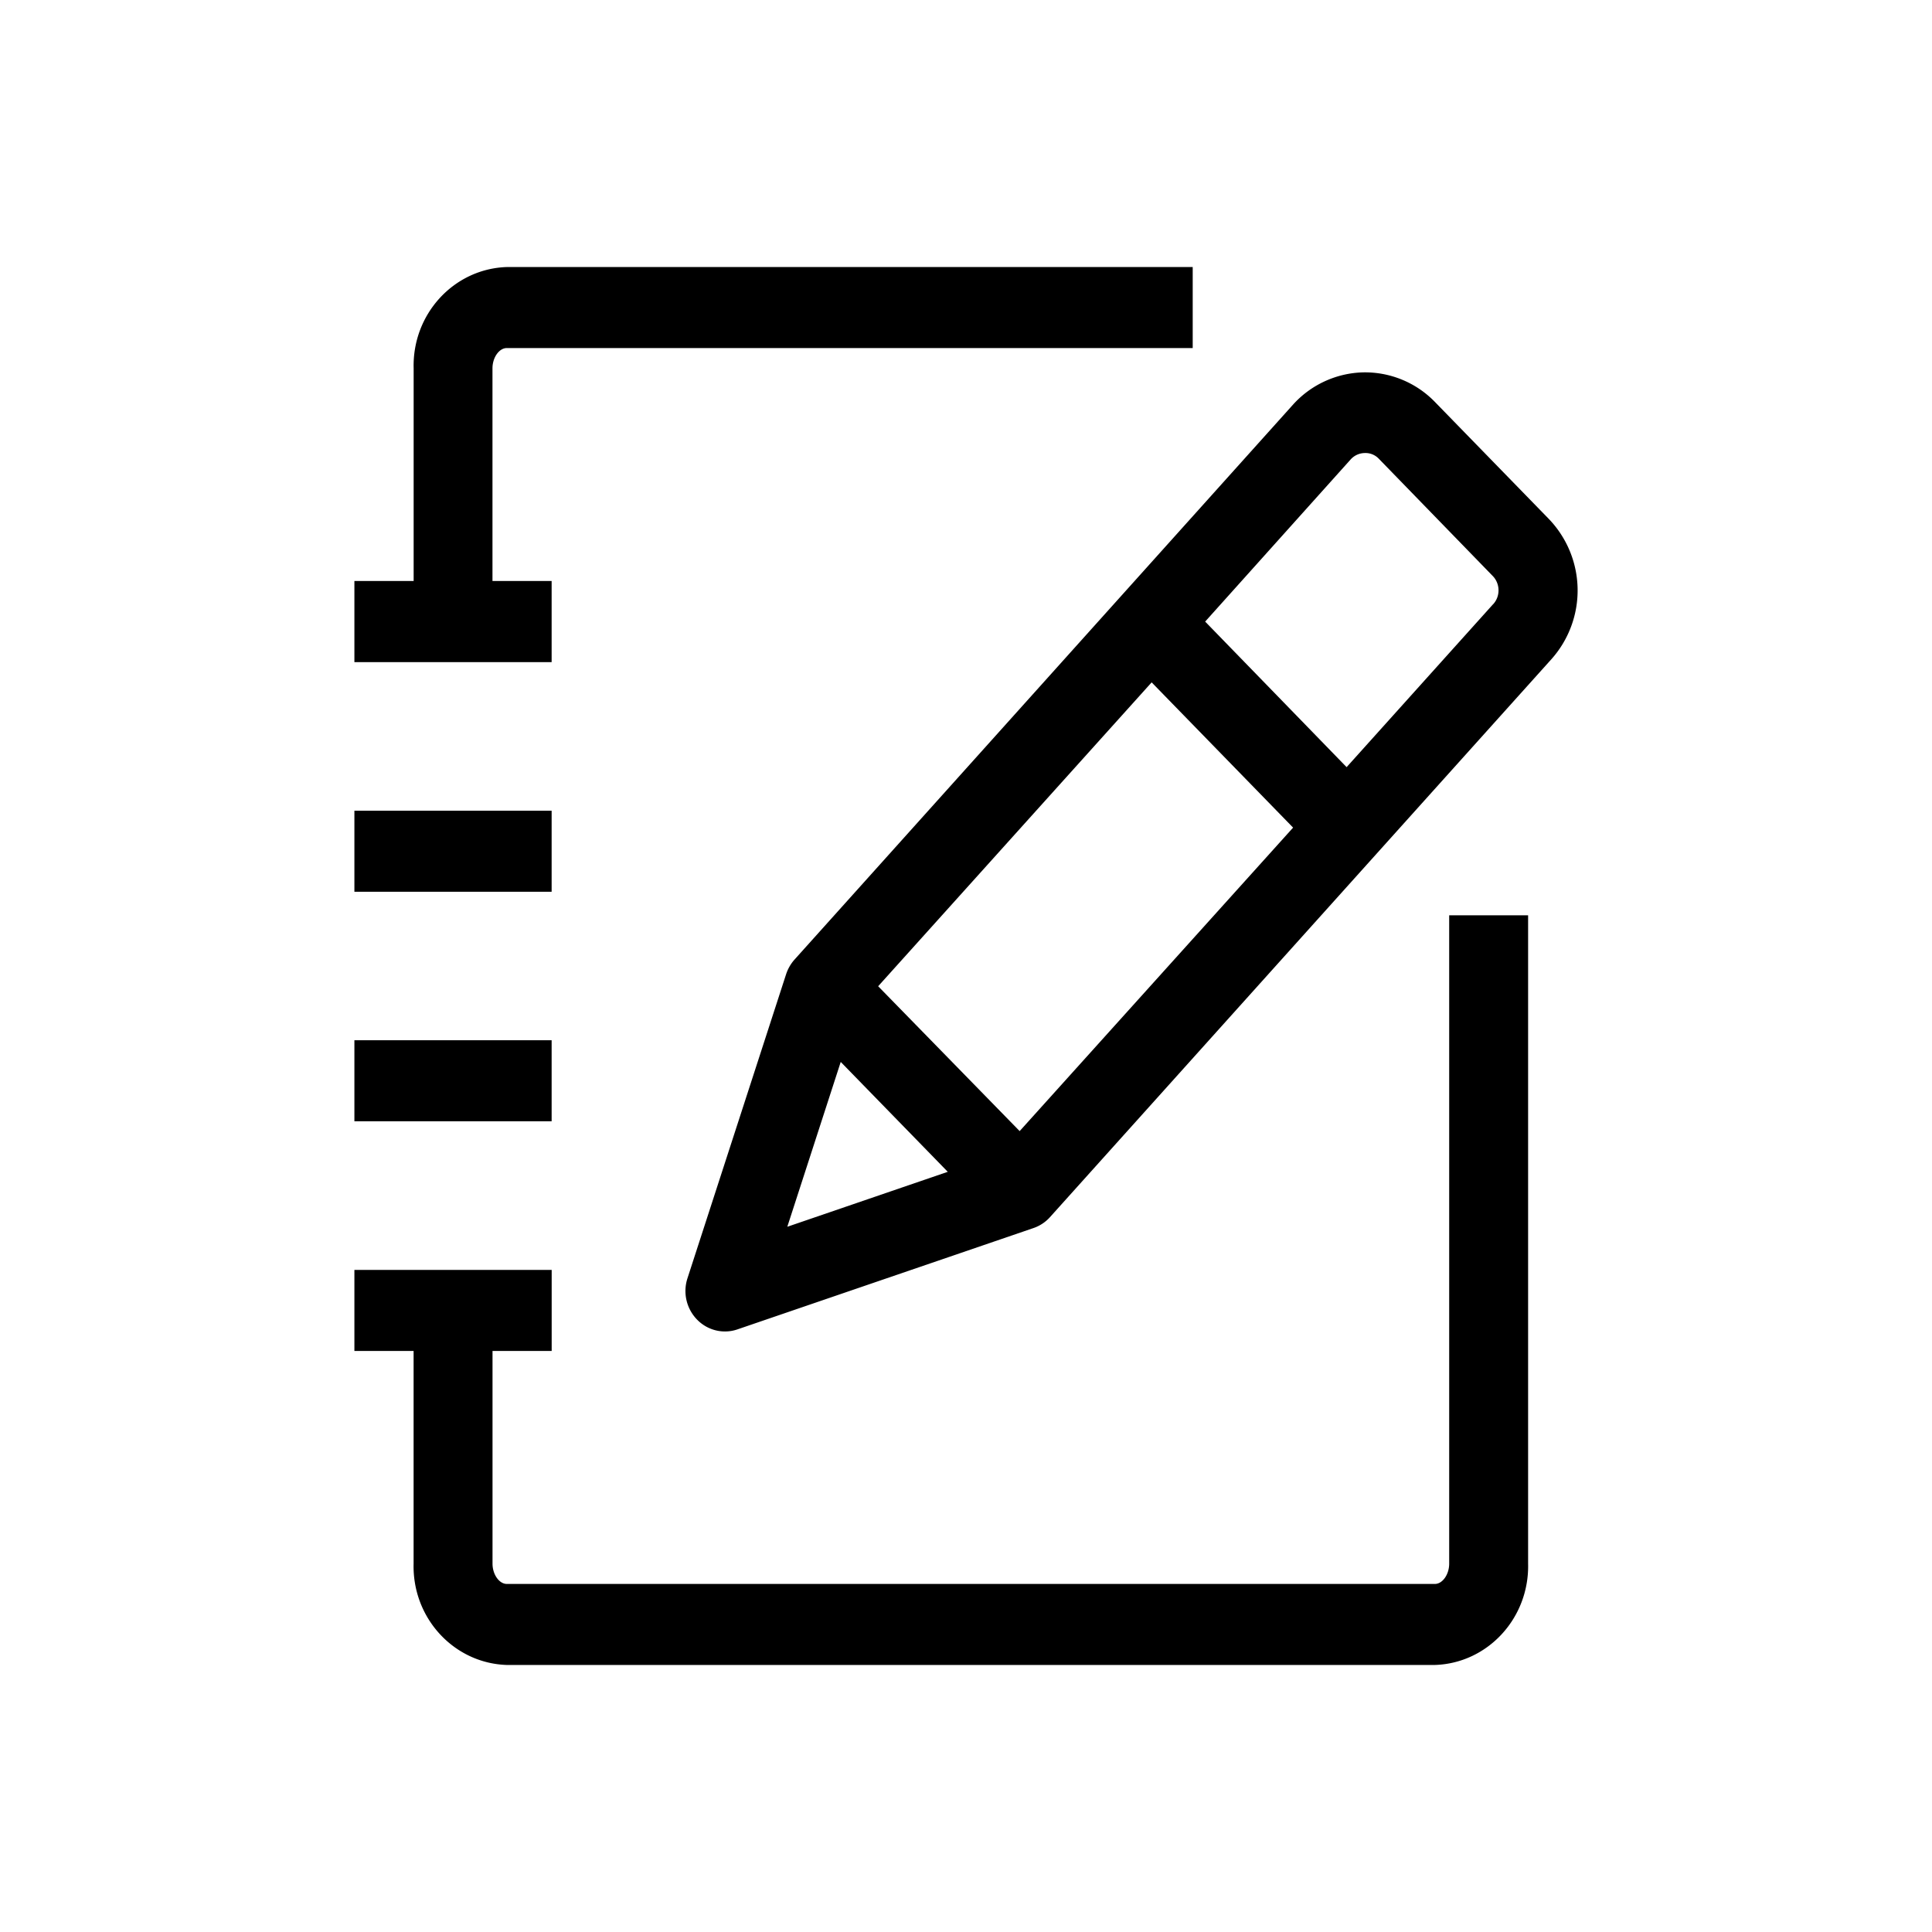 <?xml version="1.0" standalone="no"?><!DOCTYPE svg PUBLIC "-//W3C//DTD SVG 1.1//EN" "http://www.w3.org/Graphics/SVG/1.1/DTD/svg11.dtd"><svg class="icon" width="200px" height="200.00px" viewBox="0 0 1024 1024" version="1.1" xmlns="http://www.w3.org/2000/svg"><path d="M292.377 551.35H187.838v42.965h104.539v-42.965z m0-243.4H261.022V195.231c0-5.77 3.546-10.753 7.578-10.753H632.159V141.536H268.624c-28.041 0.904-50.149 24.889-49.384 53.695V307.95h-31.401v42.988h104.539v-42.988z m0 121.735H187.838v42.965h104.539v-42.965z m517.551 55.456h-41.83v343.628c0 5.747-3.546 10.753-7.578 10.753H268.624c-4.032 0-7.578-5.006-7.578-10.753v-112.743h31.355v-42.942H187.838v42.942h31.378v112.743c-0.742 28.806 21.344 52.791 49.384 53.695h491.897c28.041-0.857 50.149-24.889 49.431-53.695V485.141z m10.822-210.26l-60.16-61.783a51.609 51.609 0 0 0-38.052-15.735 51.795 51.795 0 0 0-37.38 17.288L421.134 508.57a22.085 22.085 0 0 0-4.473 7.763L364.38 677.488a21.737 21.737 0 0 0 5.052 21.9c5.585 5.77 13.905 7.787 21.413 5.214l156.82-53.672a20.811 20.811 0 0 0 8.783-5.747l265.832-295.797a54.714 54.714 0 0 0-1.53-74.505z m-403.464 375.331l28.319-87.367 56.731 58.237-85.05 29.13z m123.148-50.705L465.443 522.73l144.955-161.061 74.969 76.985-144.932 160.853z m251.07-279.366l-0.185 0.162L713.732 406.603 638.763 329.456l77.078-85.907a10.243 10.243 0 0 1 7.462-3.43 9.733 9.733 0 0 1 7.578 3.105l60.299 62.061c3.963 4.056 4.102 10.66 0.324 14.855z" /></svg>